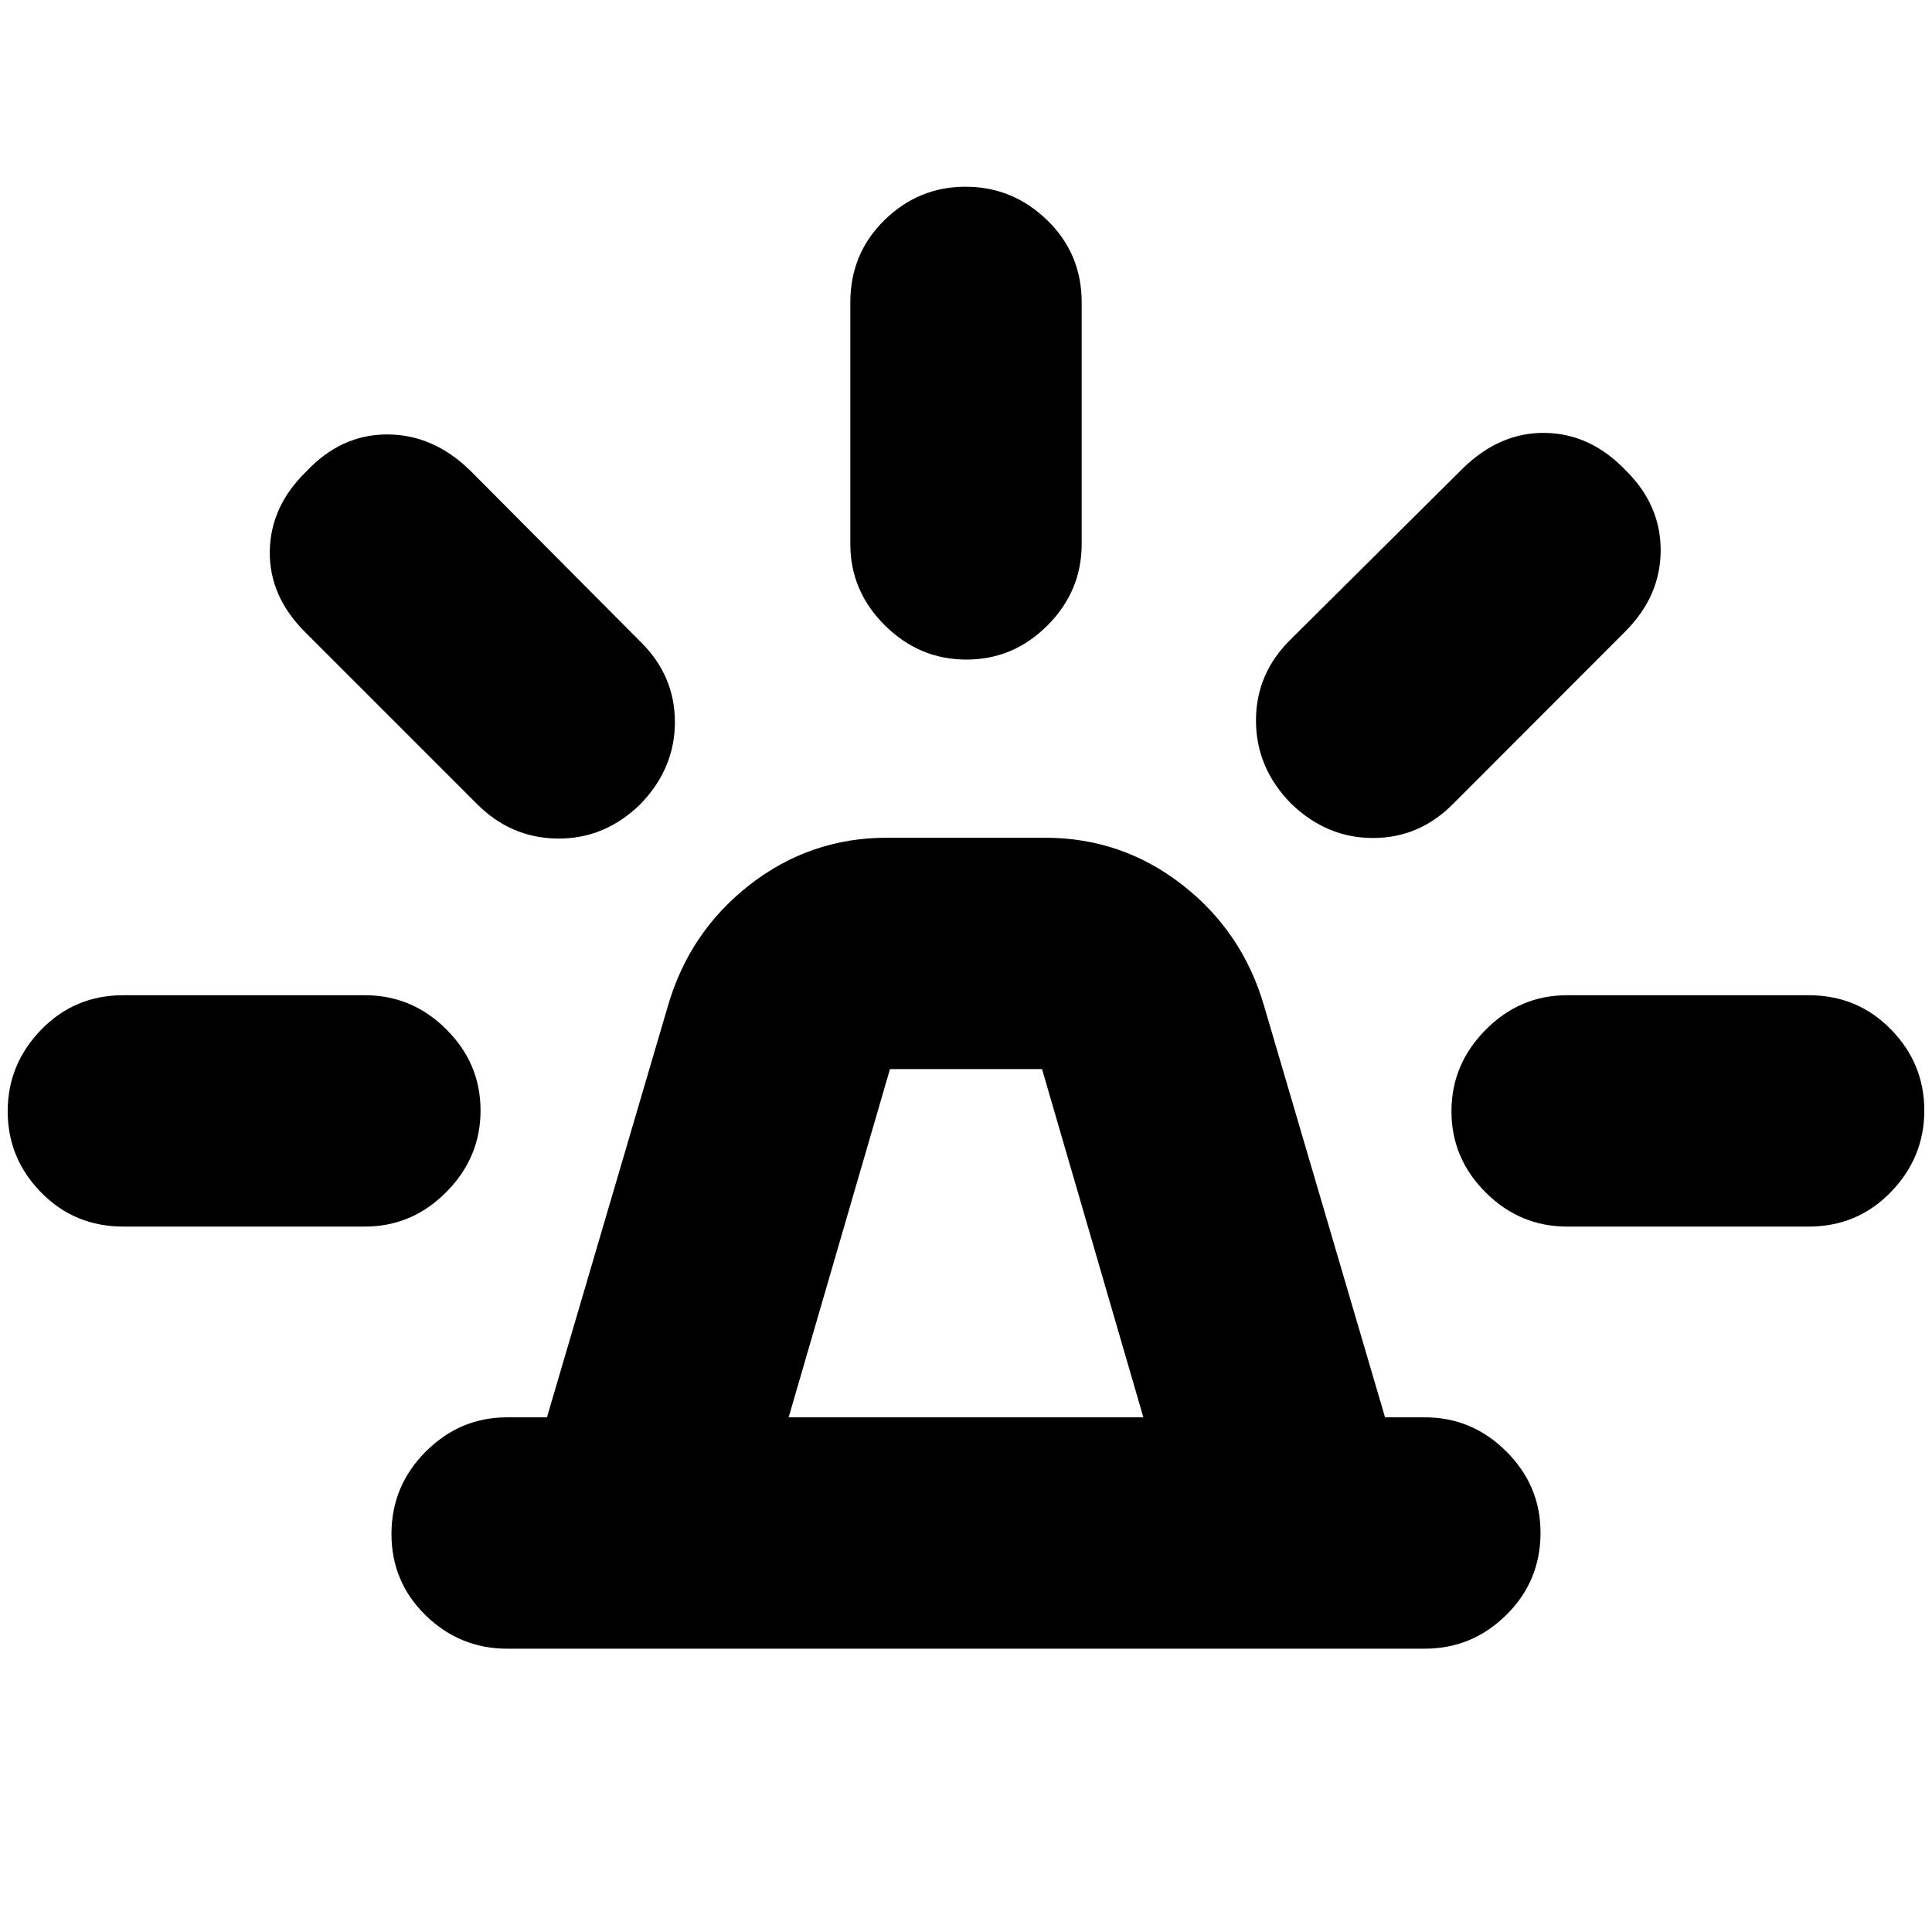 <svg xmlns="http://www.w3.org/2000/svg" height="20" viewBox="0 -960 960 960" width="20"><path d="M252-140.78q-23.47 0-40.47-16.55-17.01-16.55-17.01-40.44 0-23.88 17.01-40.93 17-17.04 40.47-17.04h19.78L331.84-460q10.68-36.96 40.7-60.35 30.03-23.39 68.26-23.39h78.4q38.23 0 68.26 23.39 30.02 23.39 40.7 60.35l60.06 204.26H708q23.47 0 40.47 16.95 17.01 16.94 17.01 40.32 0 24.17-17.01 40.93-17 16.76-40.47 16.76H252Zm139.87-114.96h176.26l-50.35-173.04h-75.56l-50.35 173.04Zm30.65-434v-120q0-24.26 16.95-40.87 16.94-16.61 40.32-16.61t40.53 16.61q17.16 16.61 17.16 40.87v120q0 23.47-16.95 40.47-16.94 17.01-40.32 17.01t-40.53-17.01q-17.16-17-17.16-40.47Zm218.83 47.44 85.56-85q18.39-17.93 40.79-17.6 22.39.33 39.65 18.16 17.83 17.26 17.83 40.14t-17.83 40.62l-85 85.11q-16.9 17.26-40.09 17.26-23.19 0-40.91-17.26-17.26-17.75-17.26-41.13 0-23.38 17.26-40.3ZM778.7-465.48h120q24.25 0 40.86 16.95 16.62 16.94 16.62 40.32t-16.62 40.53q-16.61 17.16-40.86 17.16h-120q-23.47 0-40.47-16.95-17.01-16.94-17.01-40.32t17.01-40.53q17-17.16 40.47-17.16Zm-542.05-95.39-85-85q-17.92-17.83-17.59-40.22.33-22.39 18.16-39.65 17.26-18.39 40.14-18.39t41.18 17.83l84.55 85q17.26 16.89 17.26 40.08 0 23.19-17.26 40.92-17.75 17.26-41.13 16.97-23.38-.28-40.31-17.54ZM61.3-350.52q-24.25 0-40.86-16.95-16.62-16.94-16.62-40.32t16.62-40.53q16.61-17.16 40.86-17.16h120q23.47 0 40.47 16.95 17.01 16.94 17.01 40.32t-17.01 40.53q-17 17.16-40.47 17.16h-120ZM480-255.74Z"/></svg>